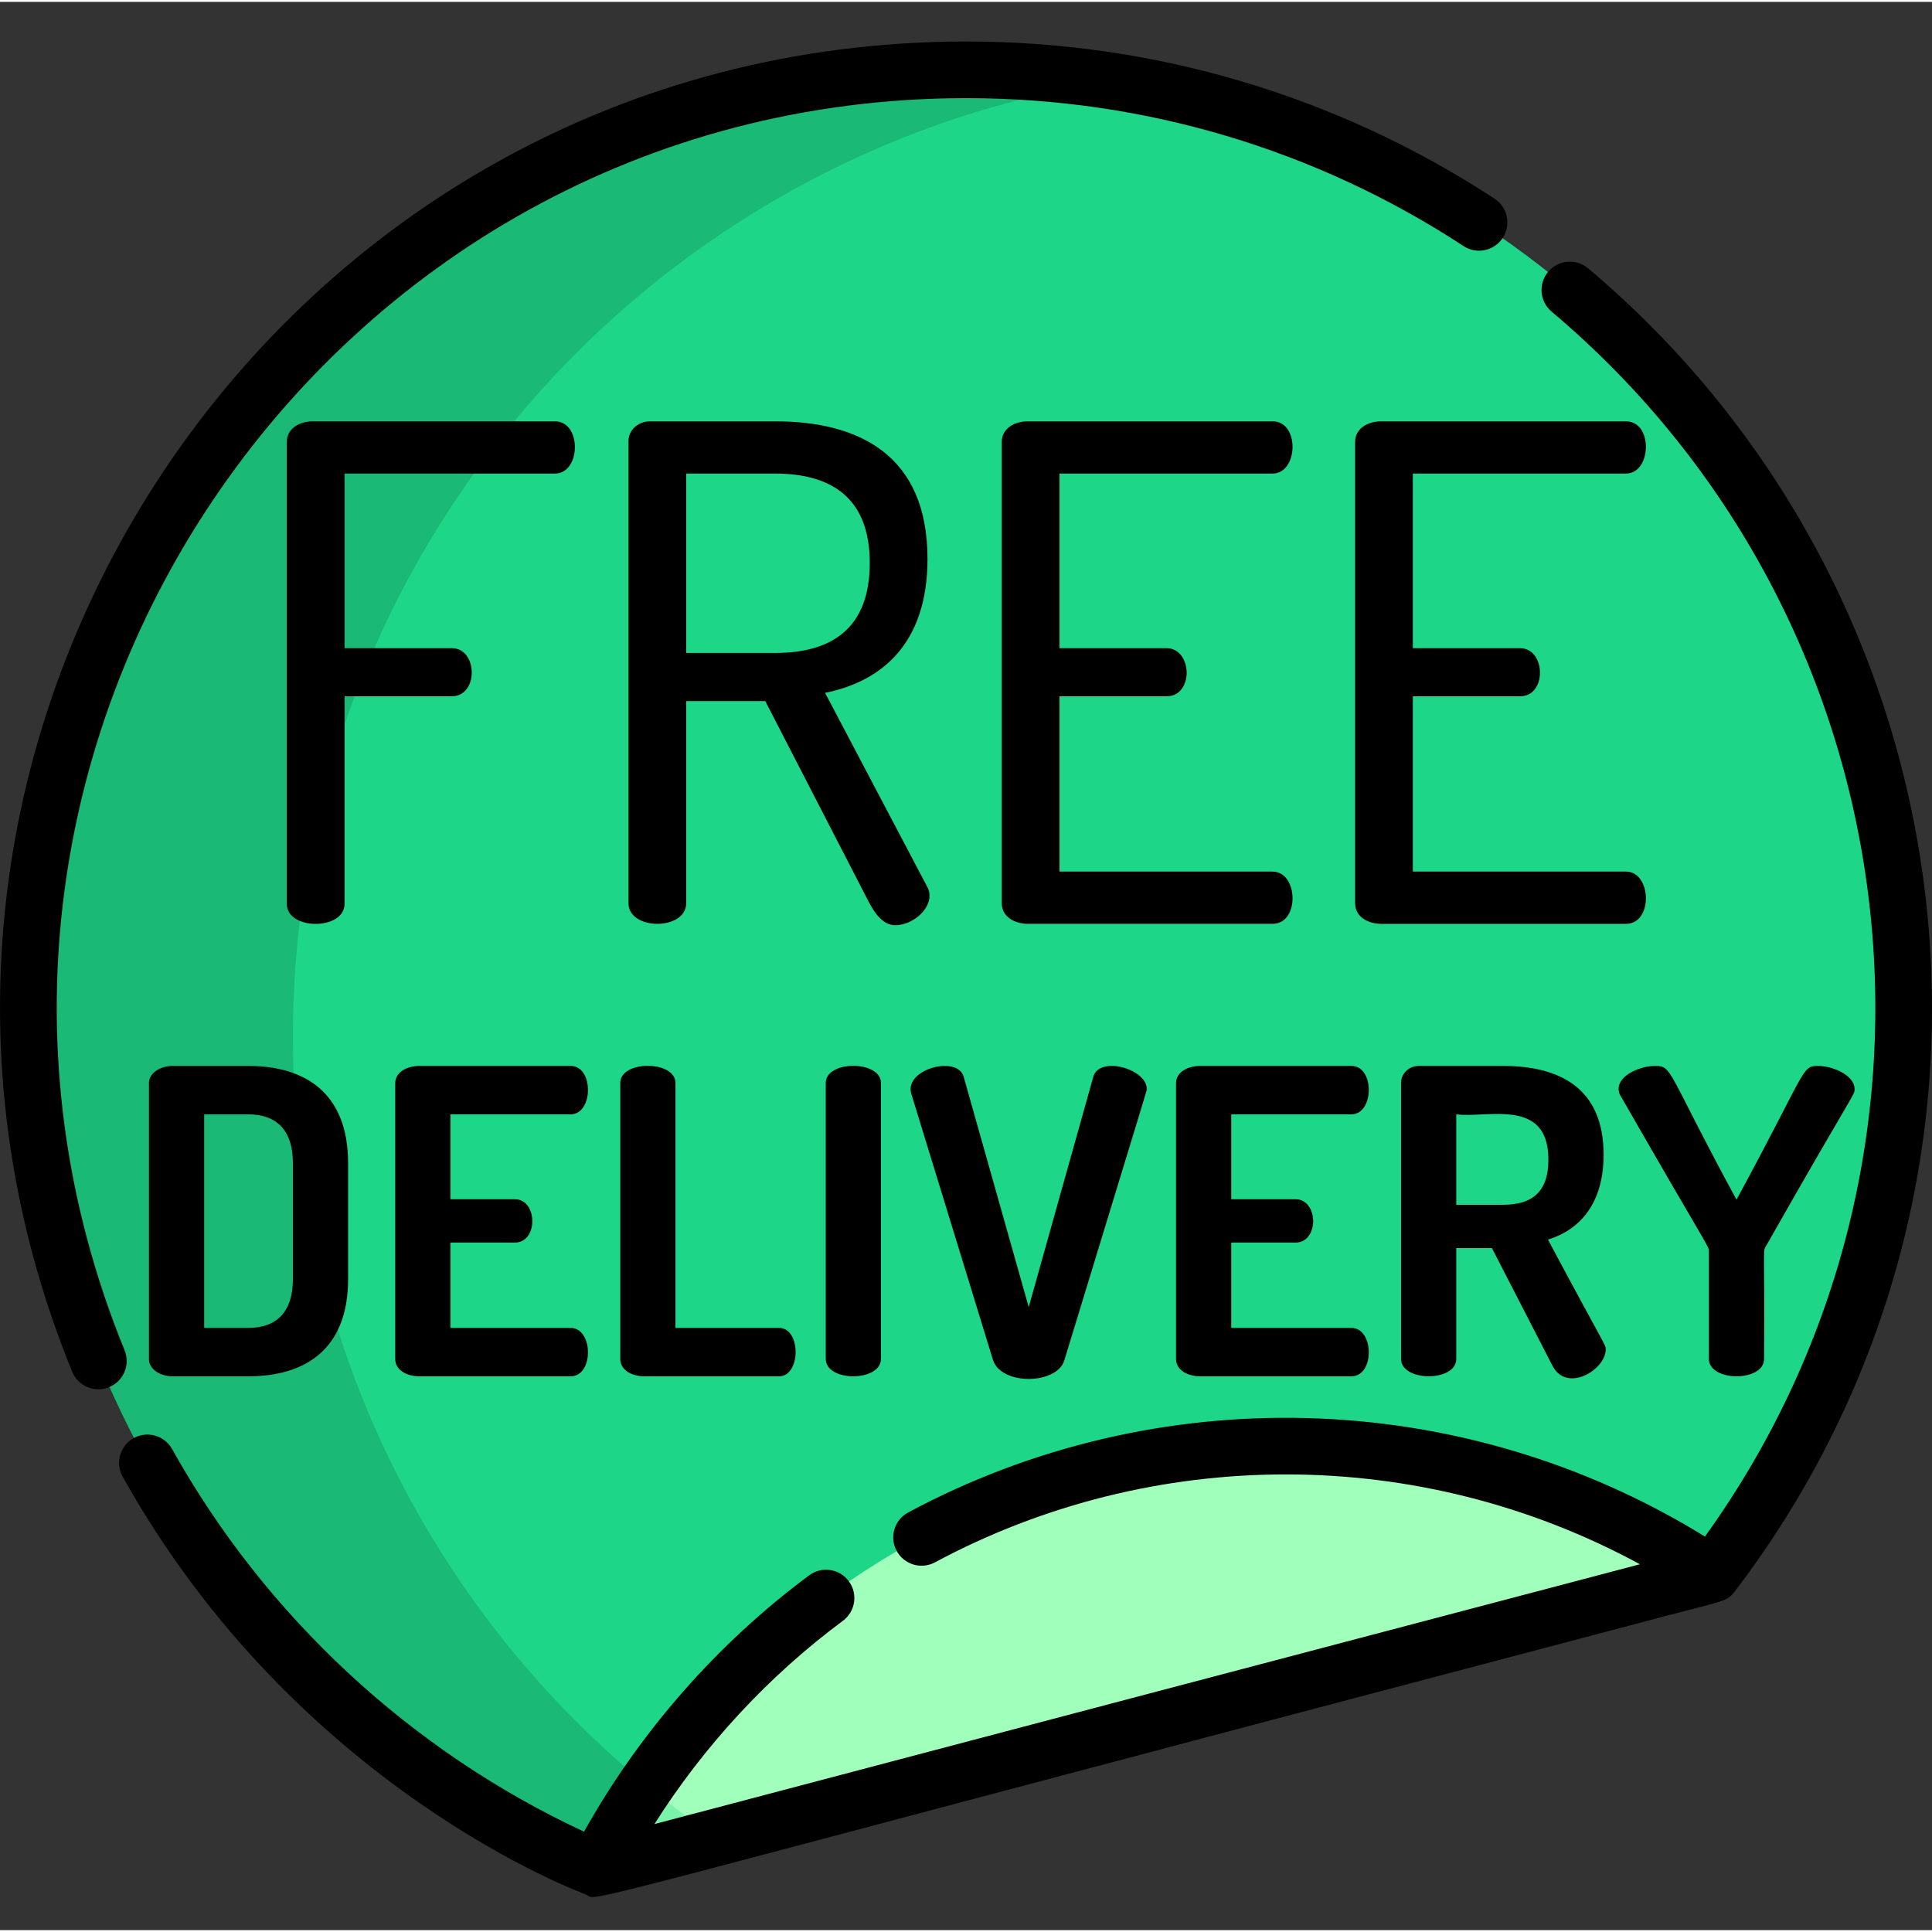<svg height="511pt" viewBox="0 -10 512 511" width="511pt" xmlns="http://www.w3.org/2000/svg"><rect x="0" y="-10" width="512" height="511" fill="#333333" stroke="none"/><path d="m504.445 256.355c0 87.508-44.93 141.664-49.914 149.246-.281.422-.609.762-.988 1.012-.332.23-.684.391-1.074.488-313.785 82.621-291.516 77.156-294.223 77.156-.539.012-1.047-.031-1.648-.301-94.012-41.137-157.633-138.82-147.867-250.031 12.434-141.809 142.898-245.129 285.809-222.961 118.902 18.469 209.906 121.316 209.906 245.391zm0 0" fill="#1ab975"/><path d="m504.445 256.355c0 87.508-44.93 141.664-49.914 149.246-.281.422-.609.762-.988 1.012-.441.309-.805.41-1.074.488-57.414 15.121-255.871 67.41-262.797 69.262-6.352-4.332-12.496-8.941-18.418-13.816-57.176-47.031-93.633-118.332-93.633-198.148 0-128.195 94.055-234.426 216.918-253.434 118.902 18.469 209.906 121.316 209.906 245.391zm0 0" fill="#1ed688"/><path d="m453.543 406.613c-.441.309-.801.41-1.074.488-313.715 82.598-291.637 77.156-294.223 77.156 3.395-6.543 7.113-12.867 11.156-18.969.629-.949 1.25-1.871 1.852-2.742 63.707-93.07 188.434-117.441 282.289-55.934zm0 0" fill="#a1ffbc"/><path d="m189.672 476.363c-33.164 8.691-29.586 7.895-31.426 7.895 3.395-6.543 7.113-12.867 11.156-18.969.629-.949 1.25-1.871 1.852-2.742 5.922 4.875 12.066 9.484 18.418 13.816zm0 0" fill="#7af4ab"/><path d="m119.73 161.273h-28.422v-46.273h55.75c6.926 0 7.195-13.848 0-13.848h-64.129c-3.461 0-6.922 1.82-6.922 5.465v122.426c0 7.066 15.301 7.07 15.301 0v-55.02h28.422c7.164 0 6.945-12.75 0-12.75zm0 0"/><path d="m246.344 226.855c0-.727-.18-1.637-.727-2.551l-26.965-51.191c15.305-3.098 27.145-13.301 27.145-35.527 0-27.691-18.398-36.434-40.441-36.434h-33.34c-3.281.184-5.465 2.551-5.465 5.281v122.426c0 7.289 15.301 7.289 15.301 0v-53.559h20.953l27.508 53.375c1.641 3.098 3.824 6.016 6.922 6.016 4.375 0 9.109-3.828 9.109-7.836zm-64.492-64.309v-47.547h23.504c15.121 0 25.141 6.559 25.141 23.684 0 17.305-10.02 23.863-25.141 23.863zm0 0"/><path d="m337.254 220.48h-56.477v-46.457h28.422c3.645 0 5.281-3.277 5.281-6.191 0-3.465-2.004-6.559-5.281-6.559h-28.422v-46.277h56.477c6.824 0 7.262-13.844 0-13.844h-64.855c-3.461 0-6.922 1.82-6.922 5.465v122.242c0 3.645 3.461 5.465 6.922 5.465h64.855c7.258.004 6.832-13.844 0-13.844zm0 0"/><path d="m430.895 115c6.824 0 7.262-13.848 0-13.848h-64.855c-3.461 0-6.922 1.82-6.922 5.465v122.242c0 3.645 3.461 5.469 6.922 5.469h64.855c7.258 0 6.832-13.848 0-13.848h-56.477v-46.457h28.422c7.219 0 6.836-12.75 0-12.75h-28.422v-46.277h56.477zm0 0"/><path d="m65.809 271.984h-19.918c-3.824 0-6.414 2.141-6.414 4.5v73.254c0 2.363 2.59 4.5 6.414 4.5h19.918c14.852 0 26.445-6.977 26.445-25.766v-30.719c0-18.793-11.594-25.77-26.445-25.77zm11.816 56.488c0 8.773-4.391 12.938-11.816 12.938h-11.703v-56.598h11.703c7.426 0 11.816 4.164 11.816 12.941zm0 0"/><path d="m151.211 284.812c6.062 0 6.238-12.828 0-12.828h-40.059c-3.266 0-6.414 1.574-6.414 4.613v73.027c0 3.039 3.148 4.613 6.414 4.613h40.059c6.238 0 6.062-12.828 0-12.828h-31.844v-22.617h17.102c6.223 0 6.047-11.477 0-11.477h-17.102v-22.504zm0 0"/><path d="m164.375 276.484v73.141c0 3.039 3.148 4.613 6.414 4.613h35.668c5.809 0 5.898-12.828 0-12.828h-27.453v-64.926c0-6.008-14.629-6.055-14.629 0zm0 0"/><path d="m218.836 276.484v73.141c0 6.176 14.625 6.113 14.625 0v-73.141c0-6.008-14.625-6.055-14.625 0zm0 0"/><path d="m263.168 349.965c2.246 6.734 16.949 6.516 18.902 0 22.902-75.086 21.832-71.27 21.832-71.902 0-5.324-12.668-8.887-14.18-3.152l-17.102 60.988-17.219-60.988c-1.527-5.812-15.582-2.215-13.953 4.277zm0 0"/><path d="m358.137 284.812c6.062 0 6.234-12.828 0-12.828h-40.062c-3.262 0-6.414 1.574-6.414 4.613v73.027c0 3.039 3.152 4.613 6.414 4.613h40.062c6.234 0 6.062-12.828 0-12.828h-31.848v-22.617h17.105c3.148 0 4.613-3.035 4.613-5.625 0-3.039-1.688-5.852-4.613-5.852h-17.105v-22.504zm0 0"/><path d="m424.973 295.504c0-17.895-11.93-23.52-26.668-23.52h-22.281c-2.812 0-4.727 2.141-4.727 4.5v73.141c0 6.109 14.629 6.176 14.629 0v-29.367h9.453l15.977 31.055c3.777 7.551 14.18 1.164 14.18-4.164 0-1.398.293.102-15.305-29.141 8.441-2.59 14.742-9.566 14.742-22.504zm-26.668 13.277h-12.379v-23.969c8.293 1.07 24.418-4.547 24.418 12.039 0 8.891-4.727 11.93-12.039 11.93zm0 0"/><path d="m491.473 278.062c0-3.602-5.738-6.078-9.676-6.078-4.453 0-2.82.836-21.605 35.445-18.688-34.422-16.859-35.445-21.605-35.445-4.406 0-11.129 3.07-9.34 7.539 24.602 42.879 23.629 40.082 23.629 41.746v28.355c0 6.109 14.629 6.18 14.629 0 .223-28.859-.43-28.492.453-29.816 24.238-42.684 23.516-39.918 23.516-41.746zm0 0"/><path d="m33.016 347.328c-64.375-157.676 52.047-331.82 223.078-331.82 47.031 0 92.594 13.555 131.762 39.203 3.465 2.27 8.117 1.301 10.387-2.168 2.27-3.465 1.301-8.117-2.168-10.387-41.617-27.25-90.023-41.656-139.98-41.656-182.598 0-305.199 185.375-236.973 352.504 1.559 3.82 5.93 5.684 9.785 4.109 3.836-1.566 5.676-5.945 4.109-9.785zm0 0"/><path d="m420.855 60.605c-3.168-2.668-7.902-2.262-10.57.902-2.672 3.172-2.266 7.902.902 10.574 96.051 80.93 114.129 222.496 40.641 324.621-64.695-39.902-145.406-41.668-211.152-6.383-3.652 1.961-5.023 6.508-3.062 10.16 1.961 3.652 6.508 5.023 10.16 3.062 57.73-30.984 128.254-31.328 186.82.504-68.73 18.105-193.344 50.93-261.168 68.855 13.184-20.816 30.223-39.23 49.957-53.875 3.328-2.469 4.023-7.168 1.555-10.496-2.473-3.328-7.172-4.023-10.496-1.555-24.332 18.055-44.84 41.445-59.664 67.938-45.859-21.312-84.453-57.098-109.164-101.391-2.02-3.617-6.59-4.914-10.207-2.895-3.621 2.02-4.918 6.59-2.898 10.207 46.414 83.191 122.648 110.664 122.754 110.73 4.113 1.719-16.188 5.848 277.914-71.625 23.426-6.316 24.262-5.684 26.5-8.617 83.453-109.41 64.59-263.594-38.82-350.719zm0 0"/></svg>